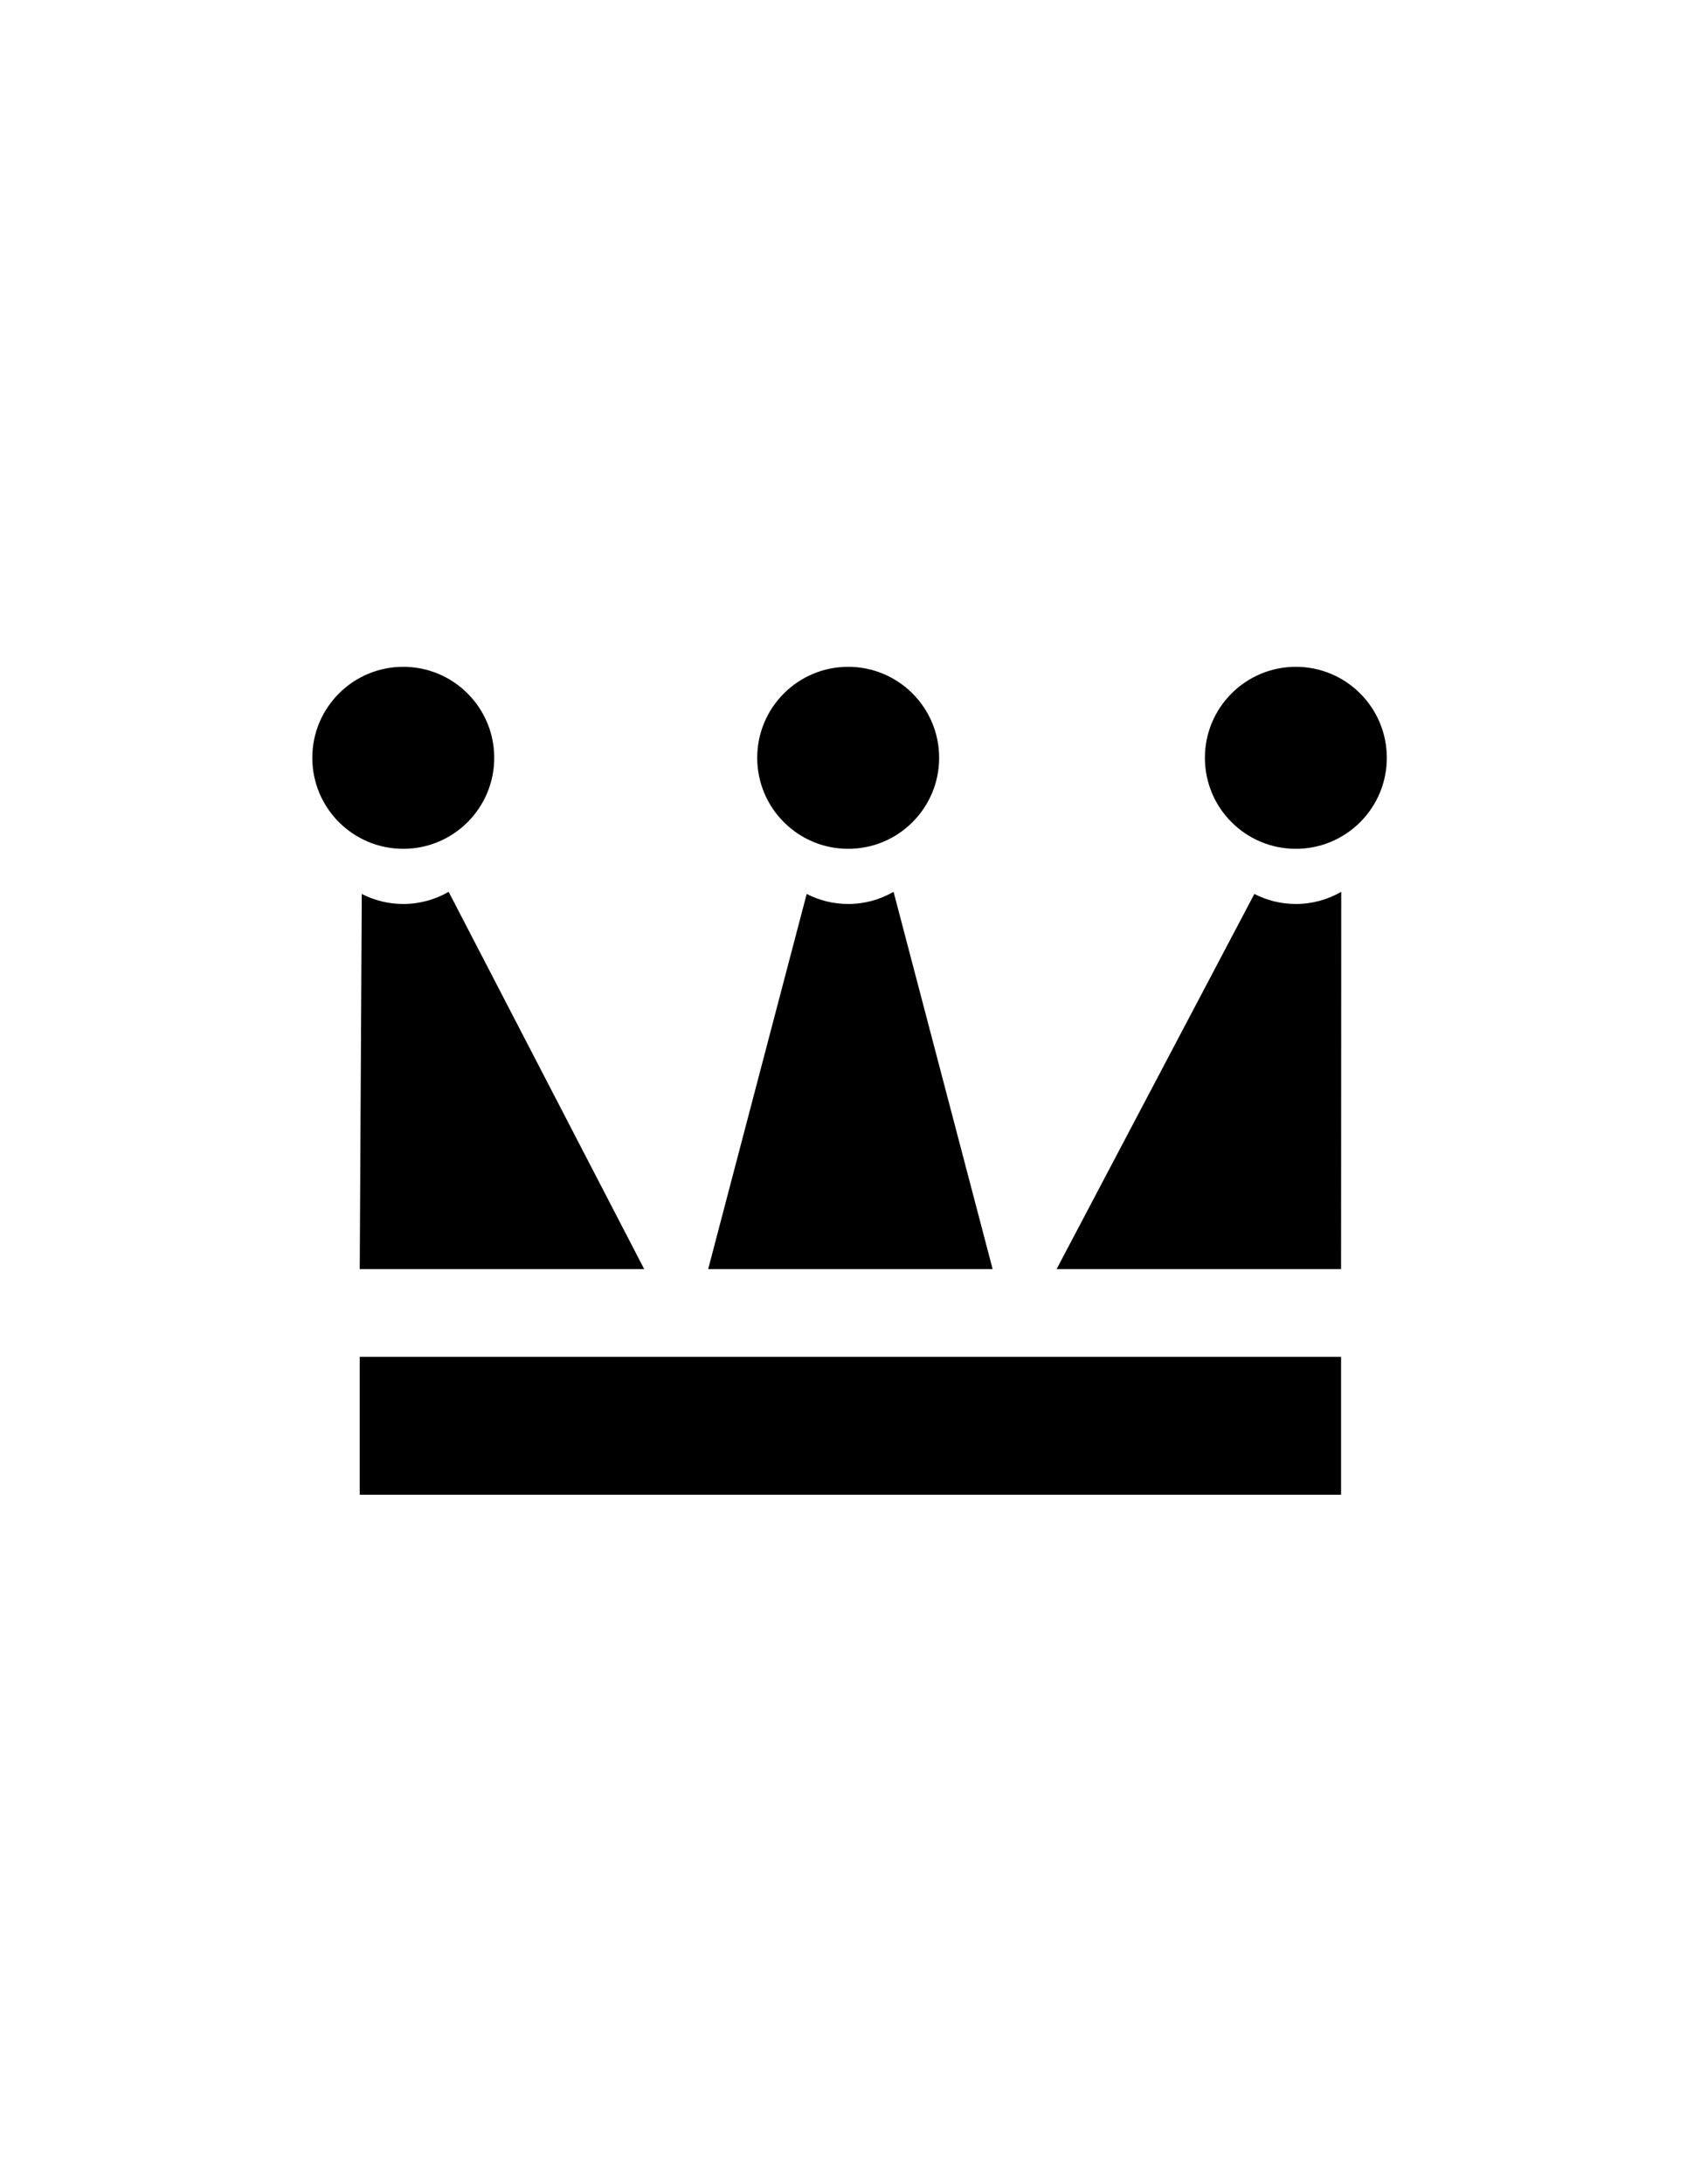 <?xml version="1.0" encoding="iso-8859-1"?>
<!-- Generator: Adobe Illustrator 15.0.0, SVG Export Plug-In . SVG Version: 6.00 Build 0)  -->
<!DOCTYPE svg PUBLIC "-//W3C//DTD SVG 1.1//EN" "http://www.w3.org/Graphics/SVG/1.1/DTD/svg11.dtd">
<svg version="1.1" id="Layer_1" xmlns="http://www.w3.org/2000/svg" xmlns:xlink="http://www.w3.org/1999/xlink" x="0px" y="0px"
	 width="612px" height="792px" viewBox="0 0 612 792" style="enable-background:new 0 0 612 792;" xml:space="preserve">
<rect x="130.504" y="491.988" width="356" height="50.006"/>
<g>
	<path d="M162.757,323.381c-4.847,2.797-10.465,4.405-16.463,4.405c-5.425,0-10.539-1.317-15.053-3.637l-0.737,136.019h103.191
		L162.757,323.381z"/>
	<circle cx="146.294" cy="274.788" r="32.998"/>
</g>
<g>
	<path d="M324.161,323.381c-4.847,2.797-10.465,4.405-16.463,4.405c-5.425,0-10.539-1.317-15.053-3.637l-35.737,136.019H360.1
		L324.161,323.381z"/>
	<circle cx="307.698" cy="274.788" r="32.998"/>
</g>
<g>
	<path d="M486.565,323.381c-4.847,2.797-10.465,4.405-16.463,4.405c-5.425,0-10.539-1.317-15.053-3.637l-71.737,136.019h103.191
		L486.565,323.381z"/>
	<circle cx="470.102" cy="274.788" r="32.998"/>
</g>
</svg>
